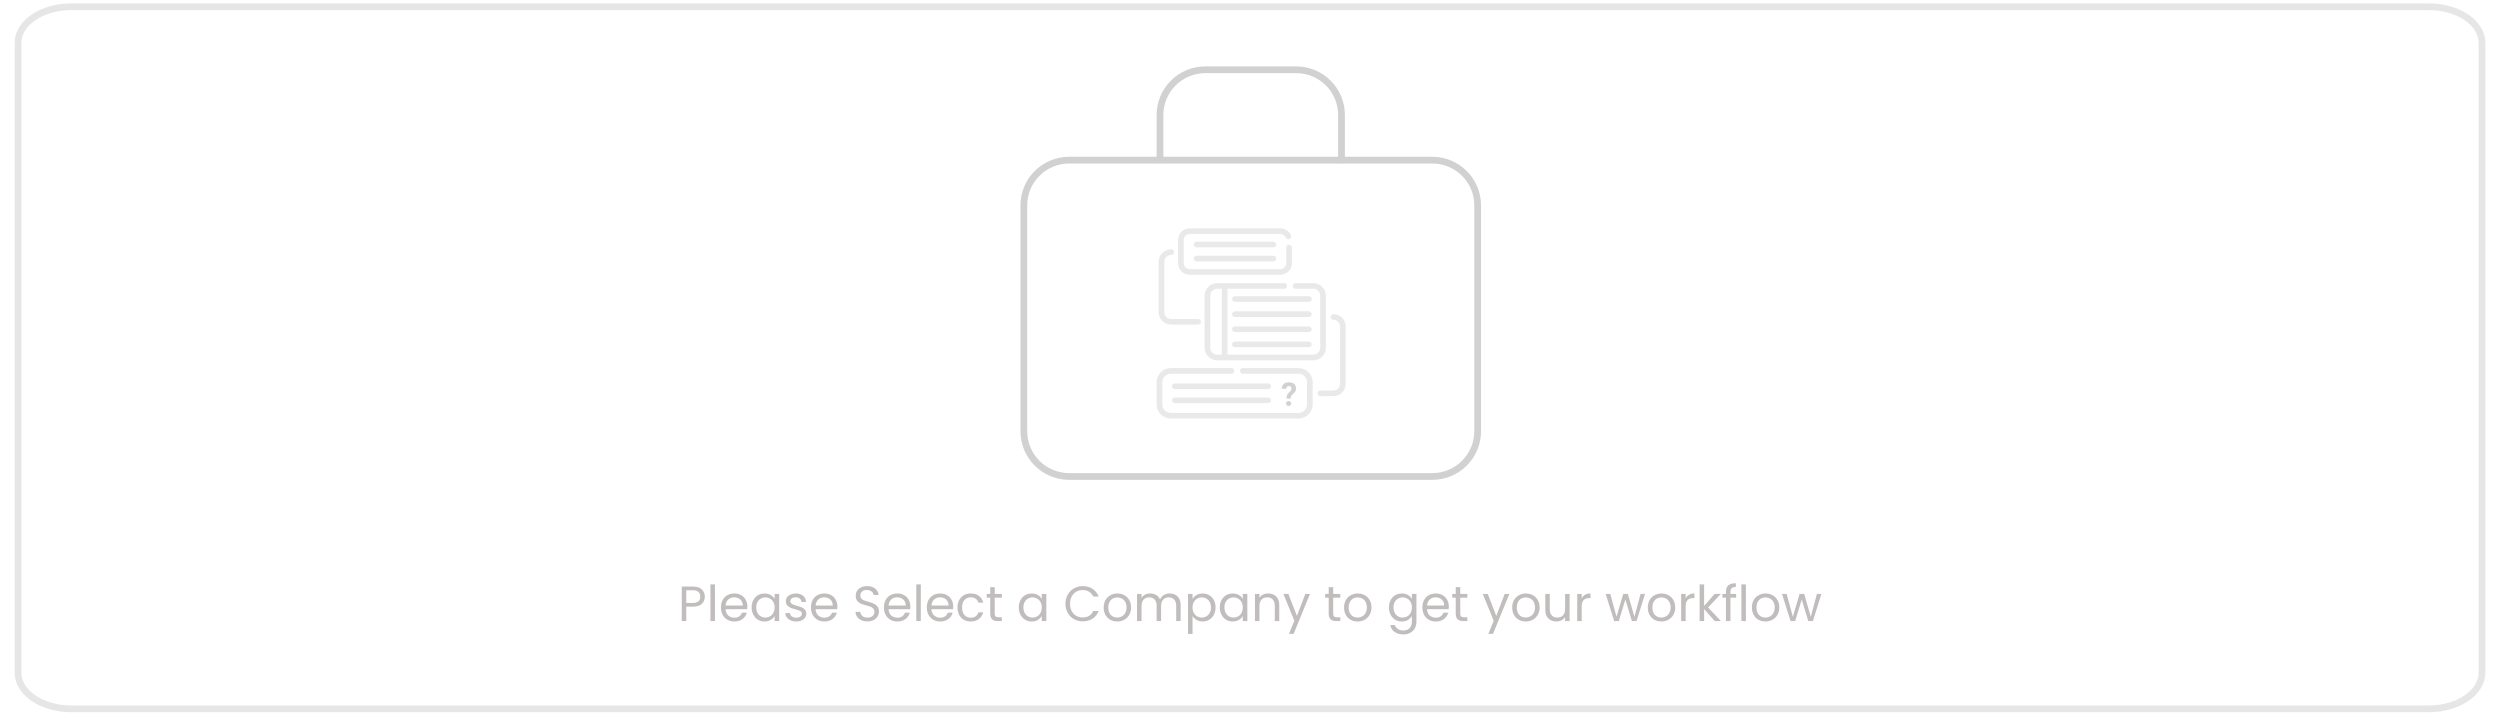 <svg width="1111" height="323" viewBox="0 0 1111 323" fill="none" xmlns="http://www.w3.org/2000/svg">
<path opacity="0.1" d="M1079.38 3H31.62C18.575 3 8 10.203 8 19.087V298.913C8 307.798 18.575 315 31.62 315H1079.38C1092.43 315 1103 307.798 1103 298.913V19.087C1103 10.203 1092.43 3 1079.38 3Z" stroke="#080809" stroke-width="3"/>
<path d="M313.232 265.154C313.232 266.43 312.792 267.493 311.912 268.344C311.047 269.18 309.719 269.598 307.93 269.598H304.982V276H302.98V260.666H307.93C309.661 260.666 310.973 261.084 311.868 261.92C312.777 262.756 313.232 263.834 313.232 265.154ZM307.93 267.948C309.045 267.948 309.866 267.706 310.394 267.222C310.922 266.738 311.186 266.049 311.186 265.154C311.186 263.262 310.101 262.316 307.93 262.316H304.982V267.948H307.93ZM317.722 259.72V276H315.72V259.72H317.722ZM332.134 269.51C332.134 269.891 332.112 270.295 332.068 270.72H322.432C322.506 271.908 322.909 272.839 323.642 273.514C324.39 274.174 325.292 274.504 326.348 274.504C327.214 274.504 327.932 274.306 328.504 273.91C329.091 273.499 329.502 272.957 329.736 272.282H331.892C331.57 273.441 330.924 274.387 329.956 275.12C328.988 275.839 327.786 276.198 326.348 276.198C325.204 276.198 324.178 275.941 323.268 275.428C322.374 274.915 321.67 274.189 321.156 273.25C320.643 272.297 320.386 271.197 320.386 269.95C320.386 268.703 320.636 267.611 321.134 266.672C321.633 265.733 322.33 265.015 323.224 264.516C324.134 264.003 325.175 263.746 326.348 263.746C327.492 263.746 328.504 263.995 329.384 264.494C330.264 264.993 330.939 265.682 331.408 266.562C331.892 267.427 332.134 268.41 332.134 269.51ZM330.066 269.092C330.066 268.329 329.898 267.677 329.56 267.134C329.223 266.577 328.761 266.159 328.174 265.88C327.602 265.587 326.964 265.44 326.26 265.44C325.248 265.44 324.383 265.763 323.664 266.408C322.96 267.053 322.557 267.948 322.454 269.092H330.066ZM334.029 269.928C334.029 268.696 334.278 267.618 334.777 266.694C335.276 265.755 335.958 265.029 336.823 264.516C337.703 264.003 338.678 263.746 339.749 263.746C340.805 263.746 341.722 263.973 342.499 264.428C343.276 264.883 343.856 265.455 344.237 266.144V263.944H346.261V276H344.237V273.756C343.841 274.46 343.247 275.047 342.455 275.516C341.678 275.971 340.768 276.198 339.727 276.198C338.656 276.198 337.688 275.934 336.823 275.406C335.958 274.878 335.276 274.137 334.777 273.184C334.278 272.231 334.029 271.145 334.029 269.928ZM344.237 269.95C344.237 269.041 344.054 268.249 343.687 267.574C343.32 266.899 342.822 266.386 342.191 266.034C341.575 265.667 340.893 265.484 340.145 265.484C339.397 265.484 338.715 265.66 338.099 266.012C337.483 266.364 336.992 266.877 336.625 267.552C336.258 268.227 336.075 269.019 336.075 269.928C336.075 270.852 336.258 271.659 336.625 272.348C336.992 273.023 337.483 273.543 338.099 273.91C338.715 274.262 339.397 274.438 340.145 274.438C340.893 274.438 341.575 274.262 342.191 273.91C342.822 273.543 343.32 273.023 343.687 272.348C344.054 271.659 344.237 270.859 344.237 269.95ZM353.912 276.198C352.988 276.198 352.16 276.044 351.426 275.736C350.693 275.413 350.114 274.973 349.688 274.416C349.263 273.844 349.028 273.191 348.984 272.458H351.052C351.111 273.059 351.39 273.551 351.888 273.932C352.402 274.313 353.069 274.504 353.89 274.504C354.653 274.504 355.254 274.335 355.694 273.998C356.134 273.661 356.354 273.235 356.354 272.722C356.354 272.194 356.12 271.805 355.65 271.556C355.181 271.292 354.455 271.035 353.472 270.786C352.578 270.551 351.844 270.317 351.272 270.082C350.715 269.833 350.231 269.473 349.82 269.004C349.424 268.52 349.226 267.889 349.226 267.112C349.226 266.496 349.41 265.931 349.776 265.418C350.143 264.905 350.664 264.501 351.338 264.208C352.013 263.9 352.783 263.746 353.648 263.746C354.983 263.746 356.061 264.083 356.882 264.758C357.704 265.433 358.144 266.357 358.202 267.53H356.2C356.156 266.899 355.9 266.393 355.43 266.012C354.976 265.631 354.36 265.44 353.582 265.44C352.864 265.44 352.292 265.594 351.866 265.902C351.441 266.21 351.228 266.613 351.228 267.112C351.228 267.508 351.353 267.838 351.602 268.102C351.866 268.351 352.189 268.557 352.57 268.718C352.966 268.865 353.509 269.033 354.198 269.224C355.064 269.459 355.768 269.693 356.31 269.928C356.853 270.148 357.315 270.485 357.696 270.94C358.092 271.395 358.298 271.989 358.312 272.722C358.312 273.382 358.129 273.976 357.762 274.504C357.396 275.032 356.875 275.45 356.2 275.758C355.54 276.051 354.778 276.198 353.912 276.198ZM372.138 269.51C372.138 269.891 372.116 270.295 372.072 270.72H362.436C362.51 271.908 362.913 272.839 363.646 273.514C364.394 274.174 365.296 274.504 366.352 274.504C367.218 274.504 367.936 274.306 368.508 273.91C369.095 273.499 369.506 272.957 369.74 272.282H371.896C371.574 273.441 370.928 274.387 369.96 275.12C368.992 275.839 367.79 276.198 366.352 276.198C365.208 276.198 364.182 275.941 363.272 275.428C362.378 274.915 361.674 274.189 361.16 273.25C360.647 272.297 360.39 271.197 360.39 269.95C360.39 268.703 360.64 267.611 361.138 266.672C361.637 265.733 362.334 265.015 363.228 264.516C364.138 264.003 365.179 263.746 366.352 263.746C367.496 263.746 368.508 263.995 369.388 264.494C370.268 264.993 370.943 265.682 371.412 266.562C371.896 267.427 372.138 268.41 372.138 269.51ZM370.07 269.092C370.07 268.329 369.902 267.677 369.564 267.134C369.227 266.577 368.765 266.159 368.178 265.88C367.606 265.587 366.968 265.44 366.264 265.44C365.252 265.44 364.387 265.763 363.668 266.408C362.964 267.053 362.561 267.948 362.458 269.092H370.07ZM385.508 276.154C384.496 276.154 383.587 275.978 382.78 275.626C381.988 275.259 381.365 274.761 380.91 274.13C380.455 273.485 380.221 272.744 380.206 271.908H382.34C382.413 272.627 382.707 273.235 383.22 273.734C383.748 274.218 384.511 274.46 385.508 274.46C386.461 274.46 387.209 274.225 387.752 273.756C388.309 273.272 388.588 272.656 388.588 271.908C388.588 271.321 388.427 270.845 388.104 270.478C387.781 270.111 387.378 269.833 386.894 269.642C386.41 269.451 385.757 269.246 384.936 269.026C383.924 268.762 383.11 268.498 382.494 268.234C381.893 267.97 381.372 267.559 380.932 267.002C380.507 266.43 380.294 265.667 380.294 264.714C380.294 263.878 380.507 263.137 380.932 262.492C381.357 261.847 381.951 261.348 382.714 260.996C383.491 260.644 384.379 260.468 385.376 260.468C386.813 260.468 387.987 260.827 388.896 261.546C389.82 262.265 390.341 263.218 390.458 264.406H388.258C388.185 263.819 387.877 263.306 387.334 262.866C386.791 262.411 386.073 262.184 385.178 262.184C384.342 262.184 383.66 262.404 383.132 262.844C382.604 263.269 382.34 263.871 382.34 264.648C382.34 265.205 382.494 265.66 382.802 266.012C383.125 266.364 383.513 266.635 383.968 266.826C384.437 267.002 385.09 267.207 385.926 267.442C386.938 267.721 387.752 267.999 388.368 268.278C388.984 268.542 389.512 268.96 389.952 269.532C390.392 270.089 390.612 270.852 390.612 271.82C390.612 272.568 390.414 273.272 390.018 273.932C389.622 274.592 389.035 275.127 388.258 275.538C387.481 275.949 386.564 276.154 385.508 276.154ZM404.558 269.51C404.558 269.891 404.536 270.295 404.492 270.72H394.856C394.93 271.908 395.333 272.839 396.066 273.514C396.814 274.174 397.716 274.504 398.772 274.504C399.638 274.504 400.356 274.306 400.928 273.91C401.515 273.499 401.926 272.957 402.16 272.282H404.316C403.994 273.441 403.348 274.387 402.38 275.12C401.412 275.839 400.21 276.198 398.772 276.198C397.628 276.198 396.602 275.941 395.692 275.428C394.798 274.915 394.094 274.189 393.58 273.25C393.067 272.297 392.81 271.197 392.81 269.95C392.81 268.703 393.06 267.611 393.558 266.672C394.057 265.733 394.754 265.015 395.648 264.516C396.558 264.003 397.599 263.746 398.772 263.746C399.916 263.746 400.928 263.995 401.808 264.494C402.688 264.993 403.363 265.682 403.832 266.562C404.316 267.427 404.558 268.41 404.558 269.51ZM402.49 269.092C402.49 268.329 402.322 267.677 401.984 267.134C401.647 266.577 401.185 266.159 400.598 265.88C400.026 265.587 399.388 265.44 398.684 265.44C397.672 265.44 396.807 265.763 396.088 266.408C395.384 267.053 394.981 267.948 394.878 269.092H402.49ZM409.203 259.72V276H407.201V259.72H409.203ZM423.615 269.51C423.615 269.891 423.593 270.295 423.549 270.72H413.913C413.986 271.908 414.39 272.839 415.123 273.514C415.871 274.174 416.773 274.504 417.829 274.504C418.694 274.504 419.413 274.306 419.985 273.91C420.572 273.499 420.982 272.957 421.217 272.282H423.373C423.05 273.441 422.405 274.387 421.437 275.12C420.469 275.839 419.266 276.198 417.829 276.198C416.685 276.198 415.658 275.941 414.749 275.428C413.854 274.915 413.15 274.189 412.637 273.25C412.124 272.297 411.867 271.197 411.867 269.95C411.867 268.703 412.116 267.611 412.615 266.672C413.114 265.733 413.81 265.015 414.705 264.516C415.614 264.003 416.656 263.746 417.829 263.746C418.973 263.746 419.985 263.995 420.865 264.494C421.745 264.993 422.42 265.682 422.889 266.562C423.373 267.427 423.615 268.41 423.615 269.51ZM421.547 269.092C421.547 268.329 421.378 267.677 421.041 267.134C420.704 266.577 420.242 266.159 419.655 265.88C419.083 265.587 418.445 265.44 417.741 265.44C416.729 265.44 415.864 265.763 415.145 266.408C414.441 267.053 414.038 267.948 413.935 269.092H421.547ZM425.509 269.95C425.509 268.703 425.759 267.618 426.257 266.694C426.756 265.755 427.445 265.029 428.325 264.516C429.22 264.003 430.239 263.746 431.383 263.746C432.865 263.746 434.082 264.105 435.035 264.824C436.003 265.543 436.641 266.54 436.949 267.816H434.793C434.588 267.083 434.185 266.503 433.583 266.078C432.997 265.653 432.263 265.44 431.383 265.44C430.239 265.44 429.315 265.836 428.611 266.628C427.907 267.405 427.555 268.513 427.555 269.95C427.555 271.402 427.907 272.524 428.611 273.316C429.315 274.108 430.239 274.504 431.383 274.504C432.263 274.504 432.997 274.299 433.583 273.888C434.17 273.477 434.573 272.891 434.793 272.128H436.949C436.627 273.36 435.981 274.35 435.013 275.098C434.045 275.831 432.835 276.198 431.383 276.198C430.239 276.198 429.22 275.941 428.325 275.428C427.445 274.915 426.756 274.189 426.257 273.25C425.759 272.311 425.509 271.211 425.509 269.95ZM442.063 265.594V272.7C442.063 273.287 442.187 273.705 442.437 273.954C442.686 274.189 443.119 274.306 443.735 274.306H445.209V276H443.405C442.29 276 441.454 275.743 440.897 275.23C440.339 274.717 440.061 273.873 440.061 272.7V265.594H438.499V263.944H440.061V260.908H442.063V263.944H445.209V265.594H442.063ZM452.752 269.928C452.752 268.696 453.001 267.618 453.5 266.694C453.998 265.755 454.68 265.029 455.546 264.516C456.426 264.003 457.401 263.746 458.472 263.746C459.528 263.746 460.444 263.973 461.222 264.428C461.999 264.883 462.578 265.455 462.96 266.144V263.944H464.984V276H462.96V273.756C462.564 274.46 461.97 275.047 461.178 275.516C460.4 275.971 459.491 276.198 458.45 276.198C457.379 276.198 456.411 275.934 455.546 275.406C454.68 274.878 453.998 274.137 453.5 273.184C453.001 272.231 452.752 271.145 452.752 269.928ZM462.96 269.95C462.96 269.041 462.776 268.249 462.41 267.574C462.043 266.899 461.544 266.386 460.914 266.034C460.298 265.667 459.616 265.484 458.868 265.484C458.12 265.484 457.438 265.66 456.822 266.012C456.206 266.364 455.714 266.877 455.348 267.552C454.981 268.227 454.798 269.019 454.798 269.928C454.798 270.852 454.981 271.659 455.348 272.348C455.714 273.023 456.206 273.543 456.822 273.91C457.438 274.262 458.12 274.438 458.868 274.438C459.616 274.438 460.298 274.262 460.914 273.91C461.544 273.543 462.043 273.023 462.41 272.348C462.776 271.659 462.96 270.859 462.96 269.95ZM473.484 268.322C473.484 266.826 473.821 265.484 474.496 264.296C475.171 263.093 476.087 262.155 477.246 261.48C478.419 260.805 479.717 260.468 481.14 260.468C482.812 260.468 484.271 260.871 485.518 261.678C486.765 262.485 487.674 263.629 488.246 265.11H485.848C485.423 264.186 484.807 263.475 484 262.976C483.208 262.477 482.255 262.228 481.14 262.228C480.069 262.228 479.109 262.477 478.258 262.976C477.407 263.475 476.74 264.186 476.256 265.11C475.772 266.019 475.53 267.09 475.53 268.322C475.53 269.539 475.772 270.61 476.256 271.534C476.74 272.443 477.407 273.147 478.258 273.646C479.109 274.145 480.069 274.394 481.14 274.394C482.255 274.394 483.208 274.152 484 273.668C484.807 273.169 485.423 272.458 485.848 271.534H488.246C487.674 273.001 486.765 274.137 485.518 274.944C484.271 275.736 482.812 276.132 481.14 276.132C479.717 276.132 478.419 275.802 477.246 275.142C476.087 274.467 475.171 273.536 474.496 272.348C473.821 271.16 473.484 269.818 473.484 268.322ZM496.484 276.198C495.355 276.198 494.328 275.941 493.404 275.428C492.495 274.915 491.776 274.189 491.248 273.25C490.735 272.297 490.478 271.197 490.478 269.95C490.478 268.718 490.742 267.633 491.27 266.694C491.813 265.741 492.546 265.015 493.47 264.516C494.394 264.003 495.428 263.746 496.572 263.746C497.716 263.746 498.75 264.003 499.674 264.516C500.598 265.015 501.324 265.733 501.852 266.672C502.395 267.611 502.666 268.703 502.666 269.95C502.666 271.197 502.388 272.297 501.83 273.25C501.288 274.189 500.547 274.915 499.608 275.428C498.67 275.941 497.628 276.198 496.484 276.198ZM496.484 274.438C497.203 274.438 497.878 274.269 498.508 273.932C499.139 273.595 499.645 273.089 500.026 272.414C500.422 271.739 500.62 270.918 500.62 269.95C500.62 268.982 500.43 268.161 500.048 267.486C499.667 266.811 499.168 266.313 498.552 265.99C497.936 265.653 497.269 265.484 496.55 265.484C495.817 265.484 495.142 265.653 494.526 265.99C493.925 266.313 493.441 266.811 493.074 267.486C492.708 268.161 492.524 268.982 492.524 269.95C492.524 270.933 492.7 271.761 493.052 272.436C493.419 273.111 493.903 273.617 494.504 273.954C495.106 274.277 495.766 274.438 496.484 274.438ZM519.796 263.724C520.735 263.724 521.571 263.922 522.304 264.318C523.038 264.699 523.617 265.279 524.042 266.056C524.468 266.833 524.68 267.779 524.68 268.894V276H522.7V269.18C522.7 267.977 522.4 267.061 521.798 266.43C521.212 265.785 520.412 265.462 519.4 265.462C518.359 265.462 517.53 265.799 516.914 266.474C516.298 267.134 515.99 268.095 515.99 269.356V276H514.01V269.18C514.01 267.977 513.71 267.061 513.108 266.43C512.522 265.785 511.722 265.462 510.71 265.462C509.669 265.462 508.84 265.799 508.224 266.474C507.608 267.134 507.3 268.095 507.3 269.356V276H505.298V263.944H507.3V265.682C507.696 265.051 508.224 264.567 508.884 264.23C509.559 263.893 510.3 263.724 511.106 263.724C512.118 263.724 513.013 263.951 513.79 264.406C514.568 264.861 515.147 265.528 515.528 266.408C515.866 265.557 516.423 264.897 517.2 264.428C517.978 263.959 518.843 263.724 519.796 263.724ZM529.967 266.166C530.363 265.477 530.949 264.905 531.727 264.45C532.519 263.981 533.435 263.746 534.477 263.746C535.547 263.746 536.515 264.003 537.381 264.516C538.261 265.029 538.95 265.755 539.449 266.694C539.947 267.618 540.197 268.696 540.197 269.928C540.197 271.145 539.947 272.231 539.449 273.184C538.95 274.137 538.261 274.878 537.381 275.406C536.515 275.934 535.547 276.198 534.477 276.198C533.45 276.198 532.541 275.971 531.749 275.516C530.971 275.047 530.377 274.467 529.967 273.778V281.72H527.965V263.944H529.967V266.166ZM538.151 269.928C538.151 269.019 537.967 268.227 537.601 267.552C537.234 266.877 536.735 266.364 536.105 266.012C535.489 265.66 534.807 265.484 534.059 265.484C533.325 265.484 532.643 265.667 532.013 266.034C531.397 266.386 530.898 266.907 530.517 267.596C530.15 268.271 529.967 269.055 529.967 269.95C529.967 270.859 530.15 271.659 530.517 272.348C530.898 273.023 531.397 273.543 532.013 273.91C532.643 274.262 533.325 274.438 534.059 274.438C534.807 274.438 535.489 274.262 536.105 273.91C536.735 273.543 537.234 273.023 537.601 272.348C537.967 271.659 538.151 270.852 538.151 269.928ZM542.084 269.928C542.084 268.696 542.333 267.618 542.832 266.694C543.33 265.755 544.012 265.029 544.878 264.516C545.758 264.003 546.733 263.746 547.804 263.746C548.86 263.746 549.776 263.973 550.554 264.428C551.331 264.883 551.91 265.455 552.292 266.144V263.944H554.316V276H552.292V273.756C551.896 274.46 551.302 275.047 550.51 275.516C549.732 275.971 548.823 276.198 547.782 276.198C546.711 276.198 545.743 275.934 544.878 275.406C544.012 274.878 543.33 274.137 542.832 273.184C542.333 272.231 542.084 271.145 542.084 269.928ZM552.292 269.95C552.292 269.041 552.108 268.249 551.742 267.574C551.375 266.899 550.876 266.386 550.246 266.034C549.63 265.667 548.948 265.484 548.2 265.484C547.452 265.484 546.77 265.66 546.154 266.012C545.538 266.364 545.046 266.877 544.68 267.552C544.313 268.227 544.13 269.019 544.13 269.928C544.13 270.852 544.313 271.659 544.68 272.348C545.046 273.023 545.538 273.543 546.154 273.91C546.77 274.262 547.452 274.438 548.2 274.438C548.948 274.438 549.63 274.262 550.246 273.91C550.876 273.543 551.375 273.023 551.742 272.348C552.108 271.659 552.292 270.859 552.292 269.95ZM563.573 263.724C565.04 263.724 566.228 264.171 567.137 265.066C568.046 265.946 568.501 267.222 568.501 268.894V276H566.521V269.18C566.521 267.977 566.22 267.061 565.619 266.43C565.018 265.785 564.196 265.462 563.155 265.462C562.099 265.462 561.256 265.792 560.625 266.452C560.009 267.112 559.701 268.073 559.701 269.334V276H557.699V263.944H559.701V265.66C560.097 265.044 560.632 264.567 561.307 264.23C561.996 263.893 562.752 263.724 563.573 263.724ZM582.155 263.944L574.895 281.676H572.827L575.203 275.868L570.341 263.944H572.563L576.347 273.712L580.087 263.944H582.155ZM592.475 265.594V272.7C592.475 273.287 592.6 273.705 592.849 273.954C593.098 274.189 593.531 274.306 594.147 274.306H595.621V276H593.817C592.702 276 591.866 275.743 591.309 275.23C590.752 274.717 590.473 273.873 590.473 272.7V265.594H588.911V263.944H590.473V260.908H592.475V263.944H595.621V265.594H592.475ZM603.305 276.198C602.175 276.198 601.149 275.941 600.225 275.428C599.315 274.915 598.597 274.189 598.069 273.25C597.555 272.297 597.299 271.197 597.299 269.95C597.299 268.718 597.563 267.633 598.091 266.694C598.633 265.741 599.367 265.015 600.291 264.516C601.215 264.003 602.249 263.746 603.393 263.746C604.537 263.746 605.571 264.003 606.495 264.516C607.419 265.015 608.145 265.733 608.673 266.672C609.215 267.611 609.487 268.703 609.487 269.95C609.487 271.197 609.208 272.297 608.651 273.25C608.108 274.189 607.367 274.915 606.429 275.428C605.49 275.941 604.449 276.198 603.305 276.198ZM603.305 274.438C604.023 274.438 604.698 274.269 605.329 273.932C605.959 273.595 606.465 273.089 606.847 272.414C607.243 271.739 607.441 270.918 607.441 269.95C607.441 268.982 607.25 268.161 606.869 267.486C606.487 266.811 605.989 266.313 605.373 265.99C604.757 265.653 604.089 265.484 603.371 265.484C602.637 265.484 601.963 265.653 601.347 265.99C600.745 266.313 600.261 266.811 599.895 267.486C599.528 268.161 599.345 268.982 599.345 269.95C599.345 270.933 599.521 271.761 599.873 272.436C600.239 273.111 600.723 273.617 601.325 273.954C601.926 274.277 602.586 274.438 603.305 274.438ZM622.956 263.746C623.997 263.746 624.907 263.973 625.684 264.428C626.476 264.883 627.063 265.455 627.444 266.144V263.944H629.468V276.264C629.468 277.364 629.233 278.339 628.764 279.19C628.295 280.055 627.62 280.73 626.74 281.214C625.875 281.698 624.863 281.94 623.704 281.94C622.12 281.94 620.8 281.566 619.744 280.818C618.688 280.07 618.065 279.051 617.874 277.76H619.854C620.074 278.493 620.529 279.08 621.218 279.52C621.907 279.975 622.736 280.202 623.704 280.202C624.804 280.202 625.699 279.857 626.388 279.168C627.092 278.479 627.444 277.511 627.444 276.264V273.734C627.048 274.438 626.461 275.025 625.684 275.494C624.907 275.963 623.997 276.198 622.956 276.198C621.885 276.198 620.91 275.934 620.03 275.406C619.165 274.878 618.483 274.137 617.984 273.184C617.485 272.231 617.236 271.145 617.236 269.928C617.236 268.696 617.485 267.618 617.984 266.694C618.483 265.755 619.165 265.029 620.03 264.516C620.91 264.003 621.885 263.746 622.956 263.746ZM627.444 269.95C627.444 269.041 627.261 268.249 626.894 267.574C626.527 266.899 626.029 266.386 625.398 266.034C624.782 265.667 624.1 265.484 623.352 265.484C622.604 265.484 621.922 265.66 621.306 266.012C620.69 266.364 620.199 266.877 619.832 267.552C619.465 268.227 619.282 269.019 619.282 269.928C619.282 270.852 619.465 271.659 619.832 272.348C620.199 273.023 620.69 273.543 621.306 273.91C621.922 274.262 622.604 274.438 623.352 274.438C624.1 274.438 624.782 274.262 625.398 273.91C626.029 273.543 626.527 273.023 626.894 272.348C627.261 271.659 627.444 270.859 627.444 269.95ZM643.851 269.51C643.851 269.891 643.829 270.295 643.785 270.72H634.149C634.223 271.908 634.626 272.839 635.359 273.514C636.107 274.174 637.009 274.504 638.065 274.504C638.931 274.504 639.649 274.306 640.221 273.91C640.808 273.499 641.219 272.957 641.453 272.282H643.609C643.287 273.441 642.641 274.387 641.673 275.12C640.705 275.839 639.503 276.198 638.065 276.198C636.921 276.198 635.895 275.941 634.985 275.428C634.091 274.915 633.387 274.189 632.873 273.25C632.36 272.297 632.103 271.197 632.103 269.95C632.103 268.703 632.353 267.611 632.851 266.672C633.35 265.733 634.047 265.015 634.941 264.516C635.851 264.003 636.892 263.746 638.065 263.746C639.209 263.746 640.221 263.995 641.101 264.494C641.981 264.993 642.656 265.682 643.125 266.562C643.609 267.427 643.851 268.41 643.851 269.51ZM641.783 269.092C641.783 268.329 641.615 267.677 641.277 267.134C640.94 266.577 640.478 266.159 639.891 265.88C639.319 265.587 638.681 265.44 637.977 265.44C636.965 265.44 636.1 265.763 635.381 266.408C634.677 267.053 634.274 267.948 634.171 269.092H641.783ZM648.936 265.594V272.7C648.936 273.287 649.06 273.705 649.31 273.954C649.559 274.189 649.992 274.306 650.608 274.306H652.082V276H650.278C649.163 276 648.327 275.743 647.77 275.23C647.212 274.717 646.934 273.873 646.934 272.7V265.594H645.372V263.944H646.934V260.908H648.936V263.944H652.082V265.594H648.936ZM670.757 263.944L663.497 281.676H661.429L663.805 275.868L658.943 263.944H661.165L664.949 273.712L668.689 263.944H670.757ZM678.027 276.198C676.898 276.198 675.871 275.941 674.947 275.428C674.038 274.915 673.319 274.189 672.791 273.25C672.278 272.297 672.021 271.197 672.021 269.95C672.021 268.718 672.285 267.633 672.813 266.694C673.356 265.741 674.089 265.015 675.013 264.516C675.937 264.003 676.971 263.746 678.115 263.746C679.259 263.746 680.293 264.003 681.217 264.516C682.141 265.015 682.867 265.733 683.395 266.672C683.938 267.611 684.209 268.703 684.209 269.95C684.209 271.197 683.931 272.297 683.373 273.25C682.831 274.189 682.09 274.915 681.151 275.428C680.213 275.941 679.171 276.198 678.027 276.198ZM678.027 274.438C678.746 274.438 679.421 274.269 680.051 273.932C680.682 273.595 681.188 273.089 681.569 272.414C681.965 271.739 682.163 270.918 682.163 269.95C682.163 268.982 681.973 268.161 681.591 267.486C681.21 266.811 680.711 266.313 680.095 265.99C679.479 265.653 678.812 265.484 678.093 265.484C677.36 265.484 676.685 265.653 676.069 265.99C675.468 266.313 674.984 266.811 674.617 267.486C674.251 268.161 674.067 268.982 674.067 269.95C674.067 270.933 674.243 271.761 674.595 272.436C674.962 273.111 675.446 273.617 676.047 273.954C676.649 274.277 677.309 274.438 678.027 274.438ZM697.533 263.944V276H695.531V274.218C695.15 274.834 694.615 275.318 693.925 275.67C693.251 276.007 692.503 276.176 691.681 276.176C690.743 276.176 689.899 275.985 689.151 275.604C688.403 275.208 687.809 274.621 687.369 273.844C686.944 273.067 686.731 272.121 686.731 271.006V263.944H688.711V270.742C688.711 271.93 689.012 272.847 689.613 273.492C690.215 274.123 691.036 274.438 692.077 274.438C693.148 274.438 693.991 274.108 694.607 273.448C695.223 272.788 695.531 271.827 695.531 270.566V263.944H697.533ZM702.916 265.902C703.268 265.213 703.766 264.677 704.412 264.296C705.072 263.915 705.871 263.724 706.81 263.724V265.792H706.282C704.038 265.792 702.916 267.009 702.916 269.444V276H700.914V263.944H702.916V265.902ZM731.046 263.944L727.284 276H725.216L722.312 266.43L719.408 276H717.34L713.556 263.944H715.602L718.374 274.064L721.366 263.944H723.412L726.338 274.086L729.066 263.944H731.046ZM738.291 276.198C737.162 276.198 736.135 275.941 735.211 275.428C734.302 274.915 733.583 274.189 733.055 273.25C732.542 272.297 732.285 271.197 732.285 269.95C732.285 268.718 732.549 267.633 733.077 266.694C733.62 265.741 734.353 265.015 735.277 264.516C736.201 264.003 737.235 263.746 738.379 263.746C739.523 263.746 740.557 264.003 741.481 264.516C742.405 265.015 743.131 265.733 743.659 266.672C744.202 267.611 744.473 268.703 744.473 269.95C744.473 271.197 744.194 272.297 743.637 273.25C743.094 274.189 742.354 274.915 741.415 275.428C740.476 275.941 739.435 276.198 738.291 276.198ZM738.291 274.438C739.01 274.438 739.684 274.269 740.315 273.932C740.946 273.595 741.452 273.089 741.833 272.414C742.229 271.739 742.427 270.918 742.427 269.95C742.427 268.982 742.236 268.161 741.855 267.486C741.474 266.811 740.975 266.313 740.359 265.99C739.743 265.653 739.076 265.484 738.357 265.484C737.624 265.484 736.949 265.653 736.333 265.99C735.732 266.313 735.248 266.811 734.881 267.486C734.514 268.161 734.331 268.982 734.331 269.95C734.331 270.933 734.507 271.761 734.859 272.436C735.226 273.111 735.71 273.617 736.311 273.954C736.912 274.277 737.572 274.438 738.291 274.438ZM749.107 265.902C749.459 265.213 749.958 264.677 750.603 264.296C751.263 263.915 752.062 263.724 753.001 263.724V265.792H752.473C750.229 265.792 749.107 267.009 749.107 269.444V276H747.105V263.944H749.107V265.902ZM762.044 276L757.314 270.676V276H755.312V259.72H757.314V269.29L761.956 263.944H764.75L759.074 269.95L764.772 276H762.044ZM771.54 265.594H769.01V276H767.008V265.594H765.446V263.944H767.008V263.086C767.008 261.737 767.353 260.754 768.042 260.138C768.746 259.507 769.868 259.192 771.408 259.192V260.864C770.528 260.864 769.905 261.04 769.538 261.392C769.186 261.729 769.01 262.294 769.01 263.086V263.944H771.54V265.594ZM775.877 259.72V276H773.875V259.72H775.877ZM784.547 276.198C783.417 276.198 782.391 275.941 781.467 275.428C780.557 274.915 779.839 274.189 779.311 273.25C778.797 272.297 778.541 271.197 778.541 269.95C778.541 268.718 778.805 267.633 779.333 266.694C779.875 265.741 780.609 265.015 781.533 264.516C782.457 264.003 783.491 263.746 784.635 263.746C785.779 263.746 786.813 264.003 787.737 264.516C788.661 265.015 789.387 265.733 789.915 266.672C790.457 267.611 790.729 268.703 790.729 269.95C790.729 271.197 790.45 272.297 789.893 273.25C789.35 274.189 788.609 274.915 787.671 275.428C786.732 275.941 785.691 276.198 784.547 276.198ZM784.547 274.438C785.265 274.438 785.94 274.269 786.571 273.932C787.201 273.595 787.707 273.089 788.089 272.414C788.485 271.739 788.683 270.918 788.683 269.95C788.683 268.982 788.492 268.161 788.111 267.486C787.729 266.811 787.231 266.313 786.615 265.99C785.999 265.653 785.331 265.484 784.613 265.484C783.879 265.484 783.205 265.653 782.589 265.99C781.987 266.313 781.503 266.811 781.137 267.486C780.77 268.161 780.587 268.982 780.587 269.95C780.587 270.933 780.763 271.761 781.115 272.436C781.481 273.111 781.965 273.617 782.567 273.954C783.168 274.277 783.828 274.438 784.547 274.438ZM809.421 263.944L805.659 276H803.591L800.687 266.43L797.783 276H795.715L791.931 263.944H793.977L796.749 274.064L799.741 263.944H801.787L804.713 274.086L807.441 263.944H809.421Z" fill="#C1BDBD"/>
<g opacity="0.3">
<path opacity="0.3" d="M589.214 154.544V131.393C589.214 128.315 586.681 125.811 583.568 125.811H575.749C575.052 125.811 574.486 126.37 574.486 127.06C574.486 127.75 575.052 128.309 575.749 128.309H583.568C585.288 128.309 586.687 129.692 586.687 131.393V154.544C586.687 156.244 585.288 157.627 583.568 157.627H545.498V128.309H570.694C571.392 128.309 571.958 127.75 571.958 127.06C571.958 126.37 571.392 125.811 570.694 125.811H540.96C537.846 125.811 535.312 128.315 535.312 131.393V154.544C535.312 157.623 537.846 160.127 540.96 160.127H583.568C586.681 160.127 589.214 157.623 589.214 154.544ZM542.97 157.627H540.96C539.24 157.627 537.84 156.244 537.84 154.544V131.393C537.84 129.692 539.24 128.309 540.96 128.309H542.97V157.627Z" fill="#09090A"/>
<path opacity="0.3" d="M581.651 131.655H548.79C548.093 131.655 547.527 132.215 547.527 132.905C547.527 133.595 548.093 134.154 548.79 134.154H581.651C582.348 134.154 582.914 133.595 582.914 132.905C582.914 132.215 582.348 131.655 581.651 131.655Z" fill="#09090A"/>
<path opacity="0.3" d="M581.651 138.364H548.79C548.093 138.364 547.527 138.923 547.527 139.614C547.527 140.305 548.093 140.863 548.79 140.863H581.651C582.348 140.863 582.914 140.305 582.914 139.614C582.914 138.923 582.348 138.364 581.651 138.364Z" fill="#09090A"/>
<path opacity="0.3" d="M581.651 145.071H548.79C548.093 145.071 547.527 145.632 547.527 146.321C547.527 147.012 548.093 147.571 548.79 147.571H581.651C582.348 147.571 582.914 147.012 582.914 146.321C582.914 145.632 582.348 145.071 581.651 145.071Z" fill="#09090A"/>
<path opacity="0.3" d="M581.651 151.781H548.79C548.093 151.781 547.527 152.34 547.527 153.031C547.527 153.721 548.093 154.28 548.79 154.28H581.651C582.348 154.28 582.914 153.721 582.914 153.031C582.914 152.34 582.348 151.781 581.651 151.781Z" fill="#09090A"/>
<path opacity="0.3" d="M520.518 144.261H532.46C533.158 144.261 533.724 143.702 533.724 143.012C533.724 142.321 533.158 141.762 532.46 141.762H520.518C518.808 141.762 517.418 140.387 517.418 138.698V116.331C517.418 114.641 518.808 113.266 520.518 113.266C521.216 113.266 521.782 112.707 521.782 112.017C521.782 111.327 521.216 110.768 520.518 110.768C517.415 110.768 514.891 113.263 514.891 116.331V138.698C514.891 141.766 517.415 144.261 520.518 144.261Z" fill="#09090A"/>
<path opacity="0.3" d="M528.704 122.108H568.944C571.796 122.108 574.115 119.815 574.115 116.995V110.022C574.115 109.332 573.55 108.772 572.852 108.772C572.153 108.772 571.588 109.332 571.588 110.022V116.995C571.588 118.436 570.402 119.609 568.944 119.609H528.704C527.247 119.609 526.062 118.436 526.062 116.995V106.585C526.062 105.144 527.247 103.972 528.704 103.972H568.944C570.004 103.972 570.959 104.595 571.376 105.558C571.65 106.193 572.395 106.487 573.036 106.215C573.678 105.943 573.975 105.209 573.7 104.575C572.884 102.69 571.017 101.473 568.944 101.473H528.704C525.853 101.473 523.533 103.766 523.533 106.585V116.995C523.533 119.815 525.853 122.108 528.704 122.108Z" fill="#09090A"/>
<path opacity="0.3" d="M565.876 113.662H531.772C531.074 113.662 530.508 114.221 530.508 114.911C530.508 115.602 531.074 116.161 531.772 116.161H565.876C566.575 116.161 567.141 115.602 567.141 114.911C567.141 114.221 566.575 113.662 565.876 113.662Z" fill="#09090A"/>
<path opacity="0.3" d="M565.876 107.419H531.772C531.074 107.419 530.508 107.978 530.508 108.669C530.508 109.359 531.074 109.918 531.772 109.918H565.876C566.575 109.918 567.141 109.359 567.141 108.669C567.141 107.978 566.575 107.419 565.876 107.419Z" fill="#09090A"/>
<path opacity="0.3" d="M563.58 176.658H522.068C521.37 176.658 520.805 177.218 520.805 177.909C520.805 178.598 521.37 179.158 522.068 179.158H563.579C564.277 179.158 564.844 178.598 564.844 177.909C564.844 177.218 564.278 176.658 563.58 176.658Z" fill="#09090A"/>
<path opacity="0.3" d="M563.58 170.416H522.068C521.37 170.416 520.805 170.975 520.805 171.664C520.805 172.355 521.37 172.914 522.068 172.914H563.579C564.277 172.914 564.844 172.355 564.844 171.664C564.844 170.975 564.278 170.416 563.58 170.416Z" fill="#09090A"/>
<path opacity="0.3" d="M592.602 139.648C591.904 139.648 591.338 140.207 591.338 140.898C591.338 141.588 591.904 142.147 592.602 142.147C594.184 142.147 595.472 143.42 595.472 144.985V170.7C595.472 172.266 594.184 173.538 592.602 173.538H586.746C586.048 173.538 585.482 174.097 585.482 174.787C585.482 175.477 586.048 176.037 586.746 176.037H592.602C595.578 176.037 597.999 173.643 597.999 170.7V144.985C597.999 142.042 595.578 139.648 592.602 139.648Z" fill="#09090A"/>
<path opacity="0.3" d="M577.014 163.575H552.306C551.607 163.575 551.042 164.134 551.042 164.826C551.042 165.515 551.607 166.075 552.306 166.075H577.014C579.119 166.075 580.831 167.768 580.831 169.849V179.726C580.831 181.807 579.119 183.5 577.014 183.5H520.344C518.24 183.5 516.527 181.807 516.527 179.726V169.849C516.527 167.768 518.24 166.075 520.344 166.075H547.25C547.948 166.075 548.515 165.515 548.515 164.826C548.515 164.134 547.948 163.575 547.25 163.575H520.344C516.846 163.575 514 166.39 514 169.849V179.726C514 183.185 516.846 185.999 520.344 185.999H577.014C580.512 185.999 583.359 183.185 583.359 179.726V169.849C583.359 166.39 580.512 163.575 577.014 163.575Z" fill="#09090A"/>
</g>
<path d="M571.727 177.151C571.727 176.492 571.807 175.968 571.967 175.577C572.127 175.187 572.419 174.803 572.843 174.427C573.271 174.046 573.555 173.738 573.697 173.502C573.838 173.262 573.908 173.01 573.908 172.747C573.908 171.952 573.541 171.554 572.807 171.554C572.459 171.554 572.179 171.662 571.967 171.879C571.76 172.091 571.652 172.385 571.642 172.761H569.596C569.605 171.862 569.894 171.159 570.464 170.651C571.038 170.143 571.819 169.889 572.807 169.889C573.804 169.889 574.579 170.131 575.129 170.615C575.68 171.096 575.955 171.776 575.955 172.655C575.955 173.055 575.865 173.434 575.687 173.792C575.508 174.145 575.195 174.538 574.748 174.97L574.176 175.514C573.819 175.858 573.614 176.26 573.562 176.721L573.534 177.151H571.727ZM571.522 179.318C571.522 179.003 571.628 178.744 571.84 178.542C572.056 178.335 572.332 178.232 572.666 178.232C573 178.232 573.273 178.335 573.485 178.542C573.701 178.744 573.809 179.003 573.809 179.318C573.809 179.629 573.703 179.886 573.491 180.087C573.285 180.29 573.009 180.391 572.666 180.391C572.322 180.391 572.045 180.29 571.833 180.087C571.626 179.886 571.522 179.629 571.522 179.318Z" fill="#D1D1D1"/>
<path d="M636.5 71.167H475.167C464.029 71.167 455 80.159 455 91.25V191.667C455 202.759 464.029 211.75 475.167 211.75H636.5C647.638 211.75 656.667 202.759 656.667 191.667V91.25C656.667 80.159 647.638 71.167 636.5 71.167Z" stroke="#D1D1D1" stroke-width="3" stroke-linecap="round" stroke-linejoin="round"/>
<path d="M515.5 71V51.083C515.5 45.757 517.625 40.649 521.407 36.882C525.189 33.116 530.318 31 535.667 31H576C581.349 31 586.478 33.116 590.26 36.882C594.042 40.649 596.167 45.757 596.167 51.083V71" stroke="#D1D1D1" stroke-width="3" stroke-linecap="round" stroke-linejoin="round"/>
</svg>

